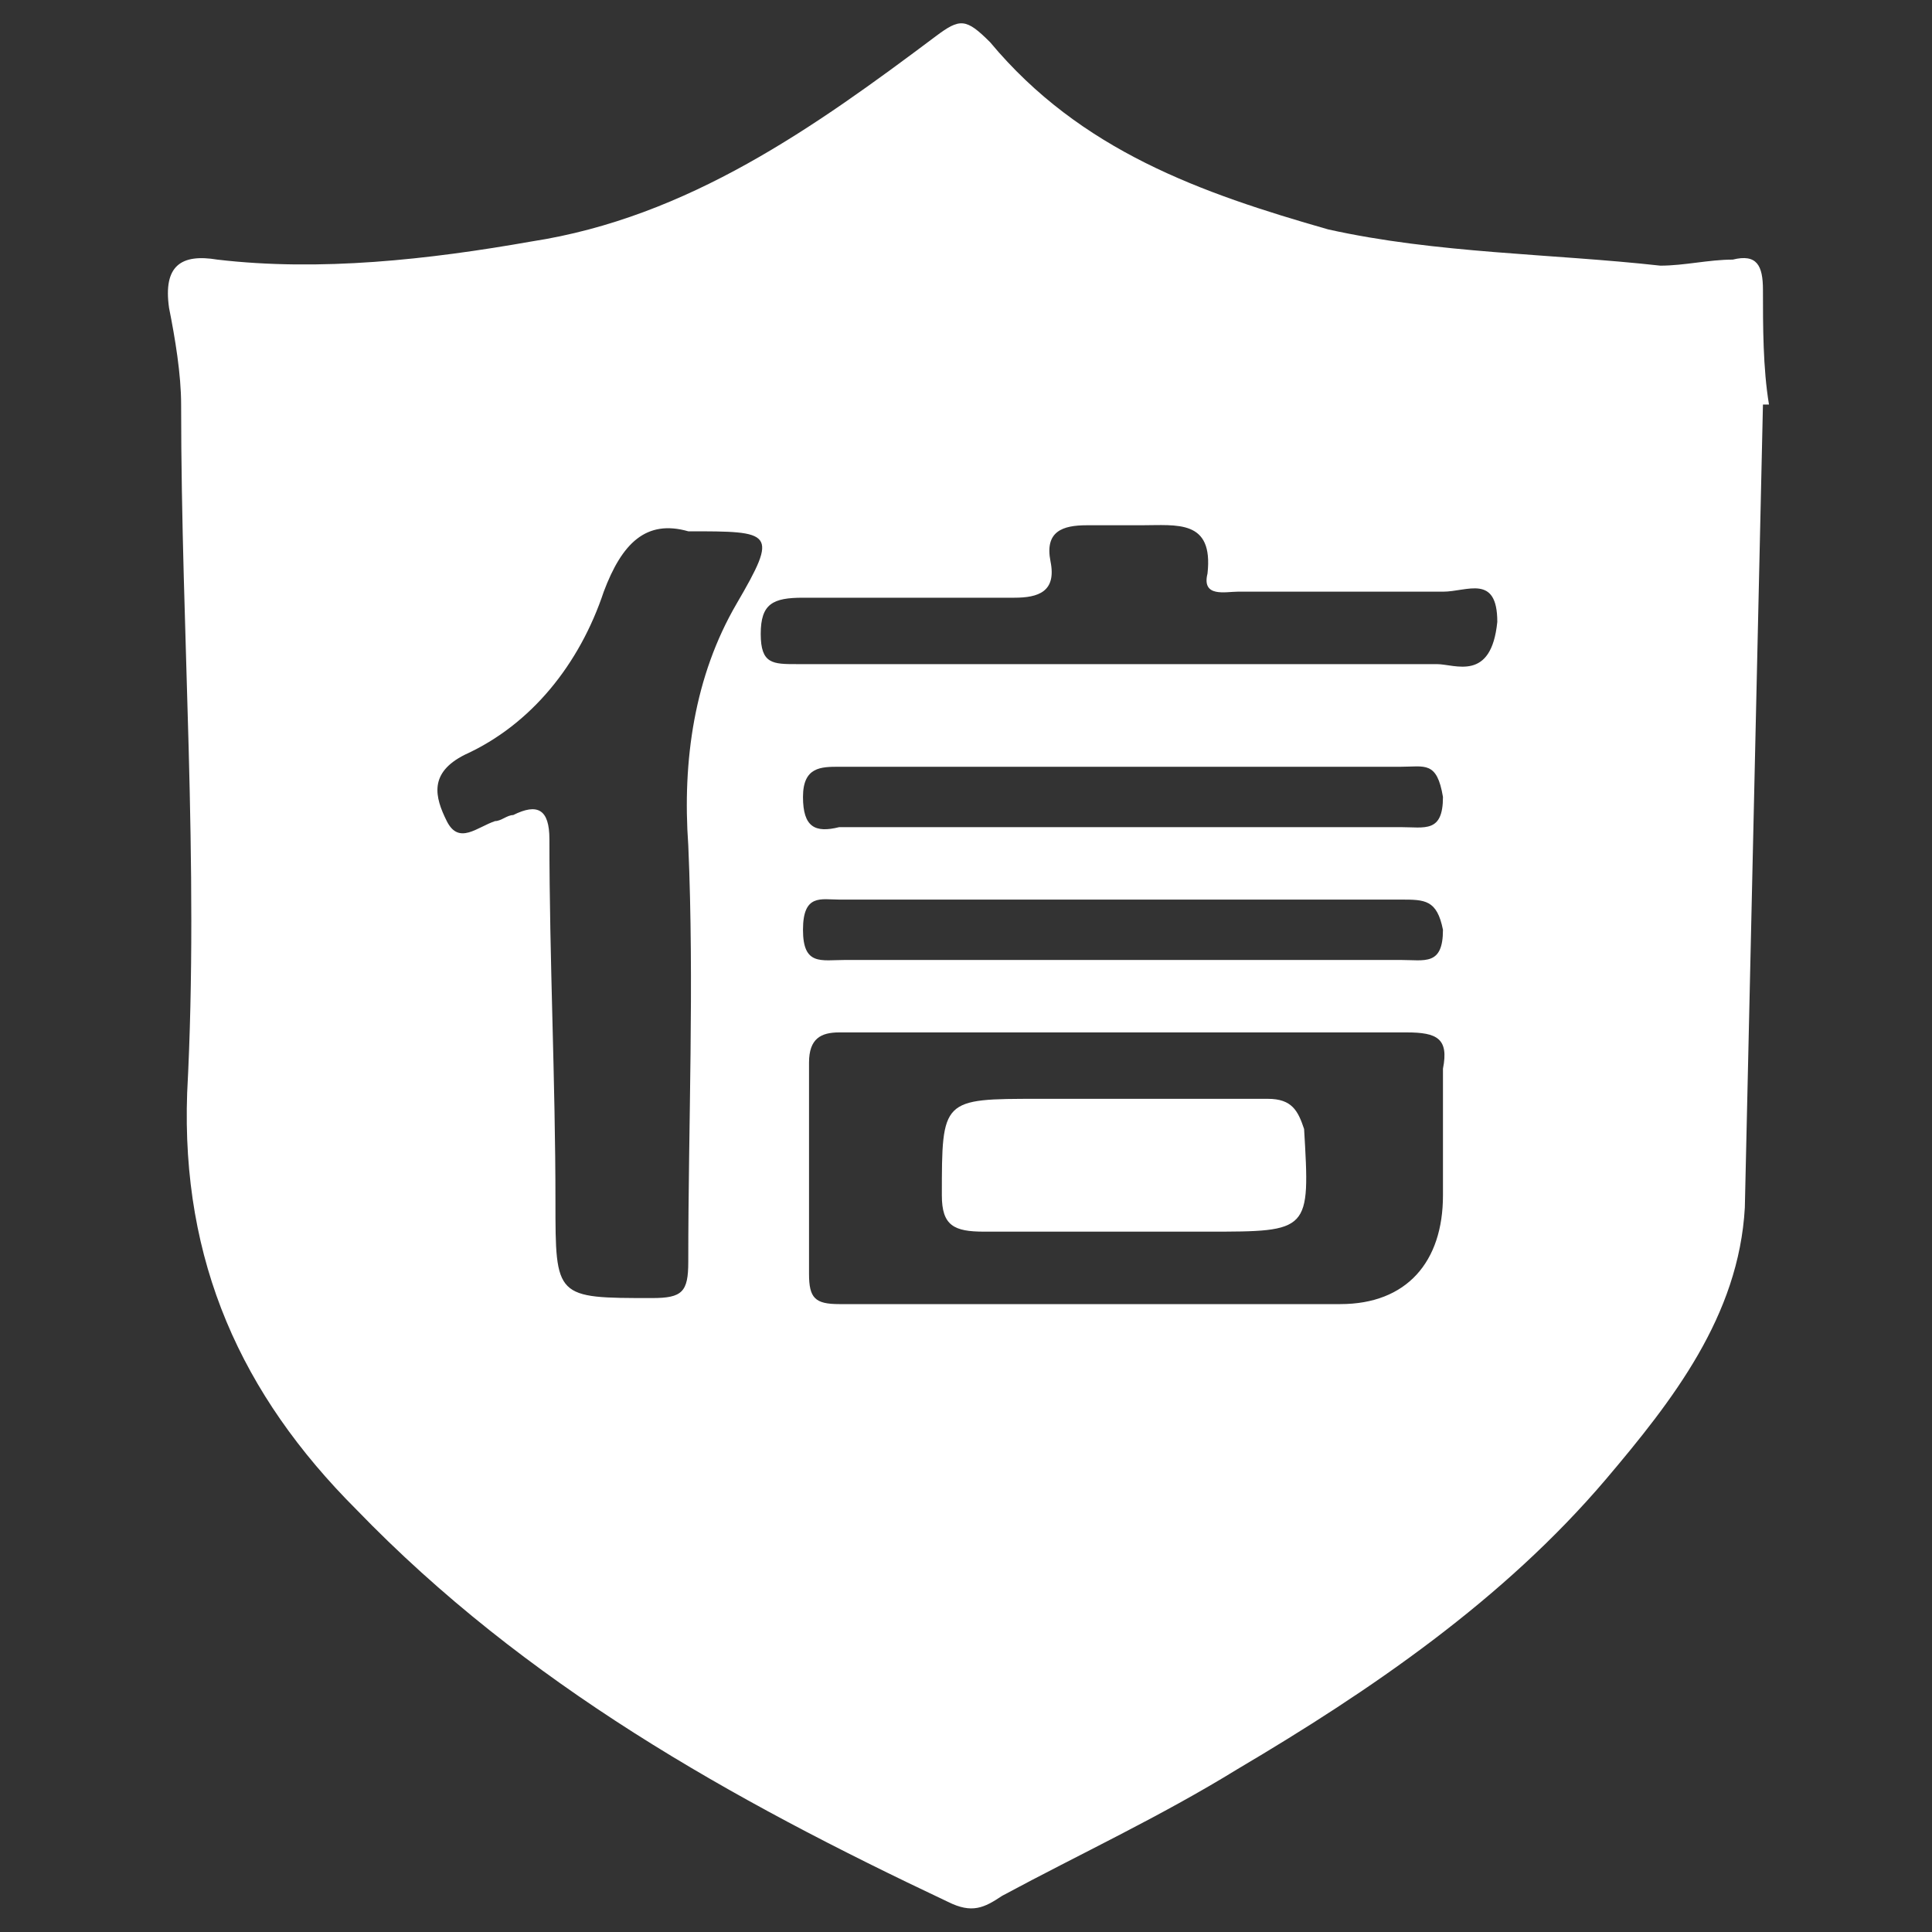 <?xml version="1.0" standalone="no"?><!DOCTYPE svg PUBLIC "-//W3C//DTD SVG 1.1//EN" "http://www.w3.org/Graphics/SVG/1.1/DTD/svg11.dtd"><svg t="1705545630312" class="icon" viewBox="0 0 1024 1024" version="1.1" xmlns="http://www.w3.org/2000/svg" p-id="62613" xmlns:xlink="http://www.w3.org/1999/xlink" width="200" height="200"><rect x="0" y="0" width="1024" height="1024" fill="#333333" stroke="none"/><path d="M934.4 153.6c0-12.8-3.2-19.2-16-16-12.8 0-25.6 3.2-38.4 3.2-57.6-6.4-118.4-6.4-176-19.2-67.2-19.2-131.2-41.6-179.2-99.2-12.8-12.8-16-12.8-28.8-3.2-64 48-131.2 96-214.4 108.8-54.4 9.6-112 16-166.4 9.6-19.2-3.2-28.8 3.2-25.6 25.6 3.2 16 6.4 35.2 6.4 51.2 0 121.6 9.6 243.2 3.2 364.8-3.2 89.6 28.8 160 89.6 220.8 89.6 92.8 198.4 153.6 313.6 208 12.8 6.4 19.2 3.2 28.8-3.2 41.6-22.4 83.2-41.6 124.8-67.2 70.4-41.6 140.8-89.6 195.2-153.6 35.2-41.6 70.4-86.4 73.6-144l9.6-425.6h3.2c-3.2-19.2-3.2-41.6-3.2-60.8zM364.8 448c3.2 73.6 0 147.2 0 220.8 0 16-3.2 19.2-19.2 19.2-51.2 0-51.2 0-51.2-51.2 0-64-3.2-128-3.2-192 0-16-6.4-19.2-19.2-12.8-3.2 0-6.4 3.2-9.6 3.2-9.6 3.2-19.2 12.8-25.6 0s-9.6-25.6 9.6-35.2C281.6 384 307.2 352 320 313.6c9.6-25.6 22.4-38.4 44.8-32 44.8 0 48 0 25.6 38.4s-28.8 83.2-25.6 128z m80 28.8h297.6c12.8 0 19.2 0 22.4 16 0 19.2-9.6 16-22.4 16H448c-12.8 0-22.4 3.2-22.4-16s9.6-16 19.2-16z m-19.2-54.4c0-16 9.6-16 19.2-16h297.6c12.8 0 19.2-3.2 22.4 16 0 19.2-9.6 16-22.4 16h-297.6c-12.8 3.2-19.2 0-19.2-16z m339.2 144v67.2c0 35.2-19.2 57.6-54.4 57.6h-265.6c-12.8 0-16-3.2-16-16v-112c0-12.8 6.4-16 16-16H745.6c16 0 22.4 3.2 19.2 19.2z m-3.2-214.4H422.4c-12.8 0-19.2 0-19.2-16s6.4-19.2 22.4-19.2h112c12.8 0 22.4-3.2 19.2-19.2-3.2-16 6.4-19.2 19.2-19.2h28.8c19.2 0 38.4-3.2 35.2 25.6-3.2 12.8 9.6 9.6 16 9.6h108.8c12.8 0 28.8-9.6 28.8 16-3.2 32-22.4 22.4-32 22.4z" fill="#ffffff" p-id="62614"></path><path d="M672 582.4h-121.6c-51.2 0-51.2 0-51.2 51.2 0 16 6.4 19.2 22.4 19.2H640c54.4 0 54.4 0 51.2-54.4-3.2-9.6-6.4-16-19.2-16z" fill="#ffffff" p-id="62615"></path></svg>